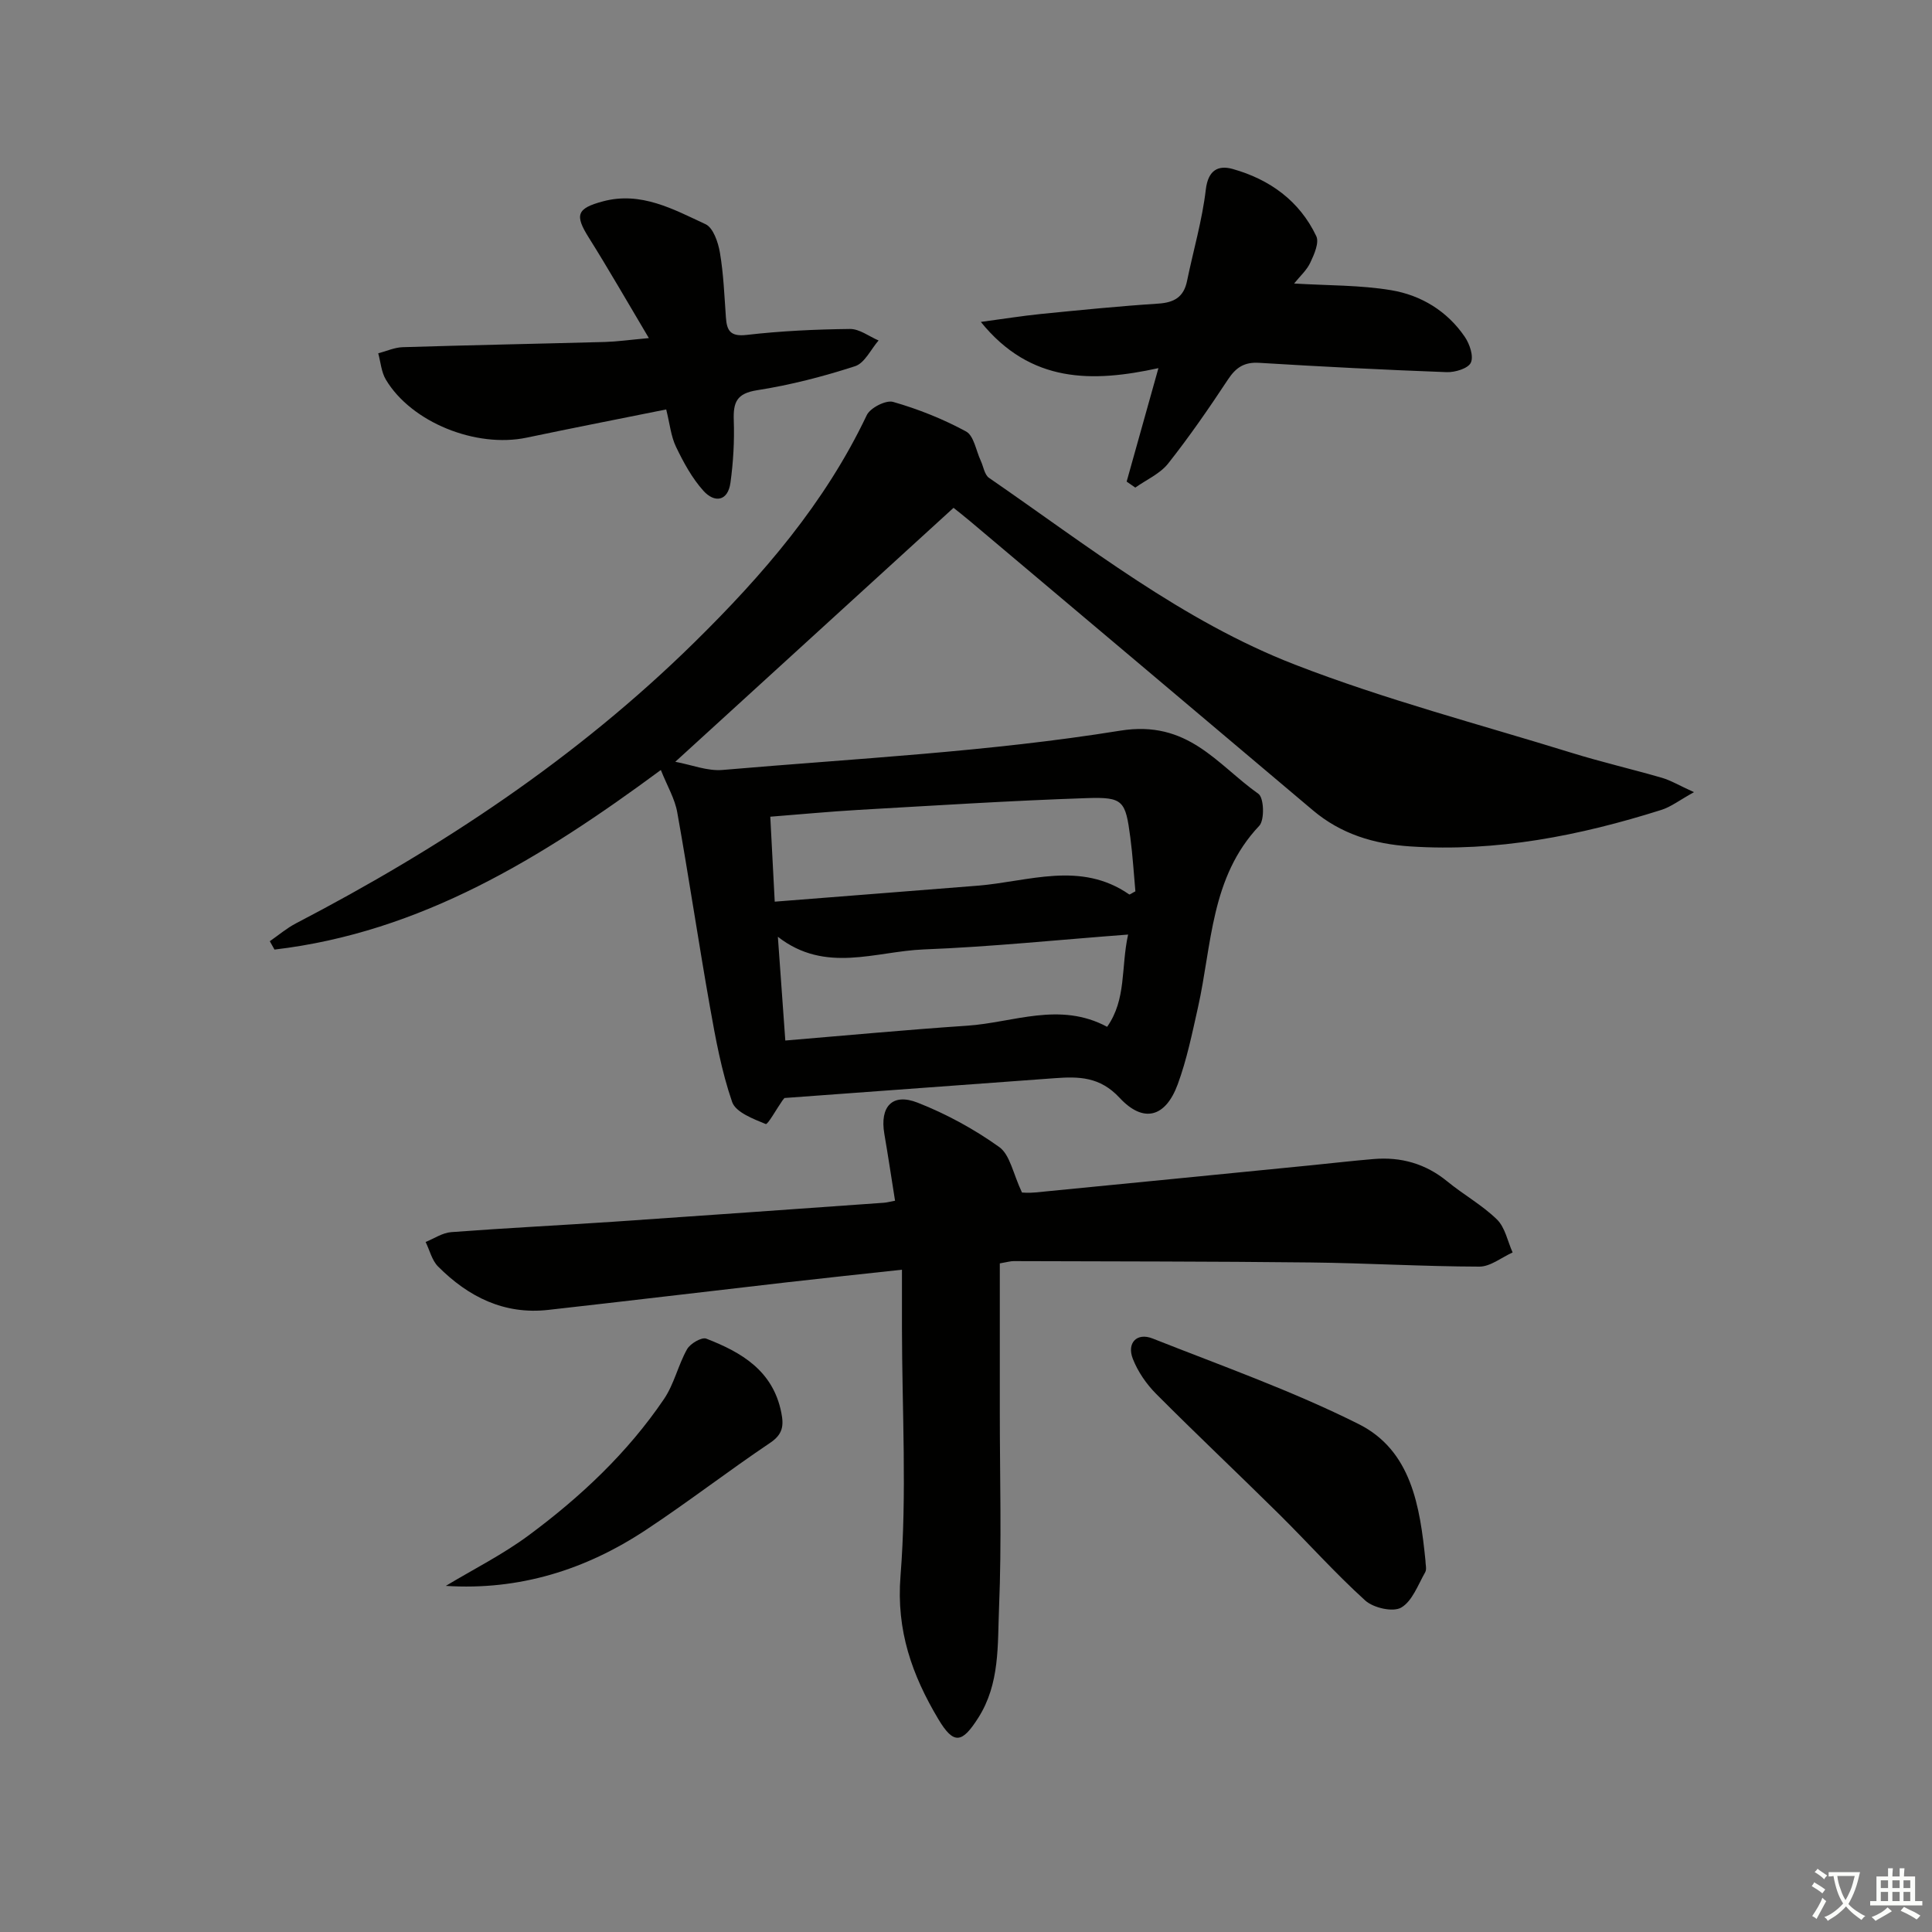 <svg enable-background="new 0 0 400 400" viewBox="0 0 400 400" xmlns="http://www.w3.org/2000/svg"><rect x="0" y="0" width="400" height="400" fill="#808080" stroke="none"/><path d="m377.9 391.2c-.2.3-.4.5-.6.8-.7-.6-1.4-1-2.2-1.5.2-.3.4-.5.5-.8.6.4 1.4.8 2.3 1.5zm-1.8 6.1c-.2-.2-.5-.4-.9-.6.4-.6.8-1.2 1.2-1.9s.7-1.3.9-1.9c.3.3.5.5.8.7-.7 1.3-1.4 2.6-2 3.7zm2.2-9c-.3.3-.5.5-.6.8-.6-.6-1.3-1.1-2-1.5.3-.3.5-.5.6-.7.6.5 1.3.9 2 1.4zm.3.2v-.9h2 4.5c-.3 1.3-.6 2.5-1 3.6s-.9 2.1-1.4 3c.4.5 1 1 1.6 1.4s1.2.8 1.9 1.1c-.3.2-.5.4-.8.8-.4-.3-1-.7-1.6-1.2s-1.2-1.1-1.6-1.6c-.5.6-1.1 1.1-1.7 1.6s-1.4.9-2.1 1.4c-.1-.3-.3-.5-.7-.8.6-.2 1.2-.5 1.9-1s1.4-1.1 2-1.8c-.5-.8-.9-1.6-1.2-2.5s-.6-2-.8-3.2c-.4.1-.7.1-1 .1zm2.5 2.7c.3 1 .7 1.7 1 2.2.3-.5.6-1.1 1-2s.6-1.9.9-3h-3.2-.4c.1.9.3 1.8.7 2.8z" fill="#fbfcfa"/><path d="m396.5 388.5v1.5 3.6h1.5v.9c-.4 0-1 0-1.7 0h-7.9c-.5 0-.9 0-1.2 0v-.9h1.3v-3.5c0-.7 0-1.2 0-1.6h2.4c0-.8 0-1.4 0-1.7h1c0 .3-.1.8-.1 1.7h1.5c0-.8 0-1.4 0-1.7h1c0 .3-.1.9-.1 1.7zm-8.2 9.2c-.2-.3-.5-.5-.8-.8.8-.3 1.4-.6 1.9-.9s1-.7 1.4-1.1c.3.3.6.5.9.8-1.6 1-2.8 1.6-3.4 2zm2.6-6.8v-1.6h-1.5v1.6zm0 2.7v-1.9h-1.5v1.9zm2.4-2.7v-1.6h-1.5v1.6zm0 2.7v-1.9h-1.5v1.9zm.2 2 .7-.8c.4.2.9.5 1.6.8s1.3.7 1.8 1c-.3.3-.5.6-.8.8-.4-.3-1.5-1-3.3-1.8zm2-4.7v-1.6h-1.4v1.6zm0 2.7v-1.9h-1.4v1.9z" fill="#fbfcfa"/><g fill="#010100"><path d="m136.82 159.42c-24.67 18.23-49.71 33.61-79.99 37.18-.32-.58-.65-1.16-.97-1.73 1.79-1.24 3.47-2.68 5.38-3.68 30.12-15.68 58.19-34.26 82.5-58.17 14.18-13.94 27.07-28.87 35.71-47.06.72-1.52 3.97-3.18 5.46-2.75 5.21 1.49 10.34 3.54 15.1 6.12 1.62.88 2.06 3.95 3.03 6.03.57 1.21.78 2.93 1.73 3.58 20.4 14.05 40.06 29.64 63.32 38.66 18.66 7.24 38.16 12.34 57.32 18.27 6.17 1.91 12.48 3.37 18.69 5.17 1.84.54 3.54 1.57 6.62 2.97-2.99 1.65-4.76 3.05-6.78 3.68-16.91 5.34-34.1 8.73-51.98 7.55-7.54-.5-14.32-2.56-20.17-7.5-23.64-19.98-47.32-39.92-70.99-59.87-1.25-1.05-2.53-2.05-3.38-2.73-19.19 17.52-38.08 34.76-57.61 52.58 3.36.62 6.64 1.96 9.79 1.69 27.48-2.37 55.14-3.74 82.31-8.13 14.09-2.28 20.03 6.98 28.64 13.08 1.14.8 1.3 5.42.16 6.62-10.1 10.67-9.78 24.66-12.69 37.63-1.2 5.34-2.3 10.76-4.18 15.87-2.52 6.86-7.09 8.14-12.05 2.8-4.07-4.38-8.44-4.42-13.44-4.05-18.56 1.37-37.12 2.72-55.93 4.1-.04.05-.26.28-.44.54-1.19 1.7-3.03 5.02-3.44 4.85-2.58-1.06-6.22-2.43-6.96-4.57-2.19-6.35-3.42-13.07-4.6-19.73-2.37-13.36-4.36-26.8-6.75-40.16-.48-2.84-2.07-5.49-3.41-8.84zm23.58 27.26c14.3-1.13 28.17-2.2 42.03-3.31 10.54-.85 21.27-5.18 31.36 1.81.12.08.53-.26 1.28-.64-.33-3.59-.55-7.39-1.05-11.16-1-7.6-1.45-8.39-8.97-8.14-15.78.53-31.54 1.54-47.31 2.44-6.05.35-12.09.93-18.26 1.41.32 6.17.61 11.57.92 17.59zm73.16 6.81c-14.58 1.1-28.43 2.54-42.31 3.08-9.97.39-20.35 5.06-30.2-2.62.53 7.47 1.01 14.16 1.54 21.48 12.87-1.07 25.25-2.24 37.66-3.07 9.56-.64 19.13-5.05 28.97.23 4.03-5.74 2.83-12.19 4.34-19.1z"/><path d="m207 261.57v30.85c0 13.5.4 27.01-.16 40.48-.32 7.66.21 15.66-4.29 22.74-3.35 5.27-5.07 5.67-8.29.27-5.4-9.06-8.72-18.28-7.82-29.61 1.35-17.01.32-34.21.3-51.32 0-3.8 0-7.61 0-12.1-8.36.91-16.06 1.72-23.74 2.6-16.49 1.89-32.98 3.87-49.48 5.72-9.15 1.03-16.57-2.71-22.83-8.99-1.27-1.28-1.73-3.36-2.57-5.07 1.76-.71 3.49-1.91 5.3-2.04 11.27-.85 22.55-1.41 33.83-2.17 18.57-1.26 37.13-2.6 55.7-3.91.62-.04 1.24-.21 2.36-.42-.76-4.77-1.44-9.33-2.22-13.86-.96-5.61 1.64-8.51 6.88-6.45 5.95 2.33 11.72 5.48 16.91 9.19 2.24 1.6 2.85 5.49 4.71 9.42-.02 0 1.41.12 2.81-.02 19.01-1.85 38.02-3.74 57.04-5.62 4.3-.43 8.59-.93 12.9-1.29 5.7-.49 10.81.94 15.32 4.64 3.34 2.74 7.21 4.88 10.27 7.87 1.69 1.65 2.2 4.51 3.24 6.83-2.3 1.03-4.6 2.94-6.89 2.93-11.64-.03-23.28-.73-34.92-.86-20.49-.23-40.98-.21-61.47-.28-.64-.01-1.27.19-2.89.47z"/><path d="m134.34 70c-4.6-7.73-8.37-14.33-12.41-20.76-2.96-4.7-2.58-6.09 2.9-7.55 7.87-2.11 14.58 1.63 21.25 4.73 1.59.74 2.61 3.76 2.97 5.88.75 4.41.92 8.92 1.24 13.4.19 2.78.93 4.03 4.31 3.64 7.09-.82 14.25-1.15 21.38-1.23 1.97-.02 3.95 1.54 5.92 2.38-1.6 1.84-2.88 4.69-4.87 5.33-6.61 2.14-13.41 3.9-20.27 4.97-4.25.66-4.97 2.5-4.84 6.23.15 4.29-.1 8.63-.68 12.88-.53 3.94-3.32 4.25-5.6 1.72-2.36-2.62-4.13-5.89-5.68-9.11-1.05-2.18-1.28-4.75-2.03-7.74-9.8 1.97-19.36 3.84-28.89 5.84-10.49 2.2-23.87-3.16-29.15-12.01-.94-1.57-1.08-3.62-1.58-5.45 1.69-.44 3.37-1.22 5.07-1.27 13.97-.43 27.94-.7 41.91-1.08 2.44-.07 4.88-.42 9.05-.8z"/><path d="m267.93 58.7c7.07.43 13.71.31 20.14 1.39 6.17 1.04 11.57 4.32 15.2 9.65 1.01 1.48 1.87 4.02 1.25 5.35-.56 1.2-3.27 2.02-4.99 1.96-12.95-.48-25.89-1.14-38.83-1.93-3.06-.19-4.79.93-6.44 3.42-3.93 5.95-7.99 11.84-12.41 17.43-1.68 2.12-4.5 3.35-6.8 4.98-.6-.41-1.19-.83-1.79-1.24 2.11-7.52 4.22-15.04 6.58-23.49-13.63 2.97-26.45 3.19-36.77-9.57 4.71-.63 8.54-1.25 12.4-1.64 8.1-.81 16.21-1.62 24.33-2.15 3.29-.21 5.28-1.35 5.96-4.67 1.3-6.32 3.14-12.56 3.89-18.94.48-4.07 2.6-5.1 5.58-4.26 7.64 2.15 13.82 6.59 17.29 13.9.64 1.34-.42 3.75-1.21 5.43-.72 1.59-2.15 2.85-3.38 4.38z"/><path d="m295.12 323.05c0 .83.31 1.84-.05 2.47-1.49 2.6-2.67 5.99-4.98 7.32-1.7.98-5.74.06-7.43-1.47-6.27-5.68-11.92-12.03-17.95-17.99-8.4-8.31-17-16.41-25.33-24.78-2.03-2.04-3.8-4.61-4.84-7.27-1.29-3.29.84-5.5 4.09-4.21 14.33 5.67 28.94 10.84 42.67 17.72 10.93 5.48 12.69 17.08 13.82 28.21z"/><path d="m92.3 328.34c5.75-3.46 11.81-6.5 17.18-10.48 10.73-7.95 20.45-17.08 27.99-28.2 2.1-3.09 2.93-7.03 4.78-10.32.66-1.17 3.03-2.55 3.97-2.19 7.31 2.83 13.81 6.63 15.54 15.31.55 2.75.3 4.51-2.32 6.27-8.7 5.85-17.01 12.28-25.75 18.05-12.44 8.22-26.17 12.54-41.39 11.56z"/></g></svg>